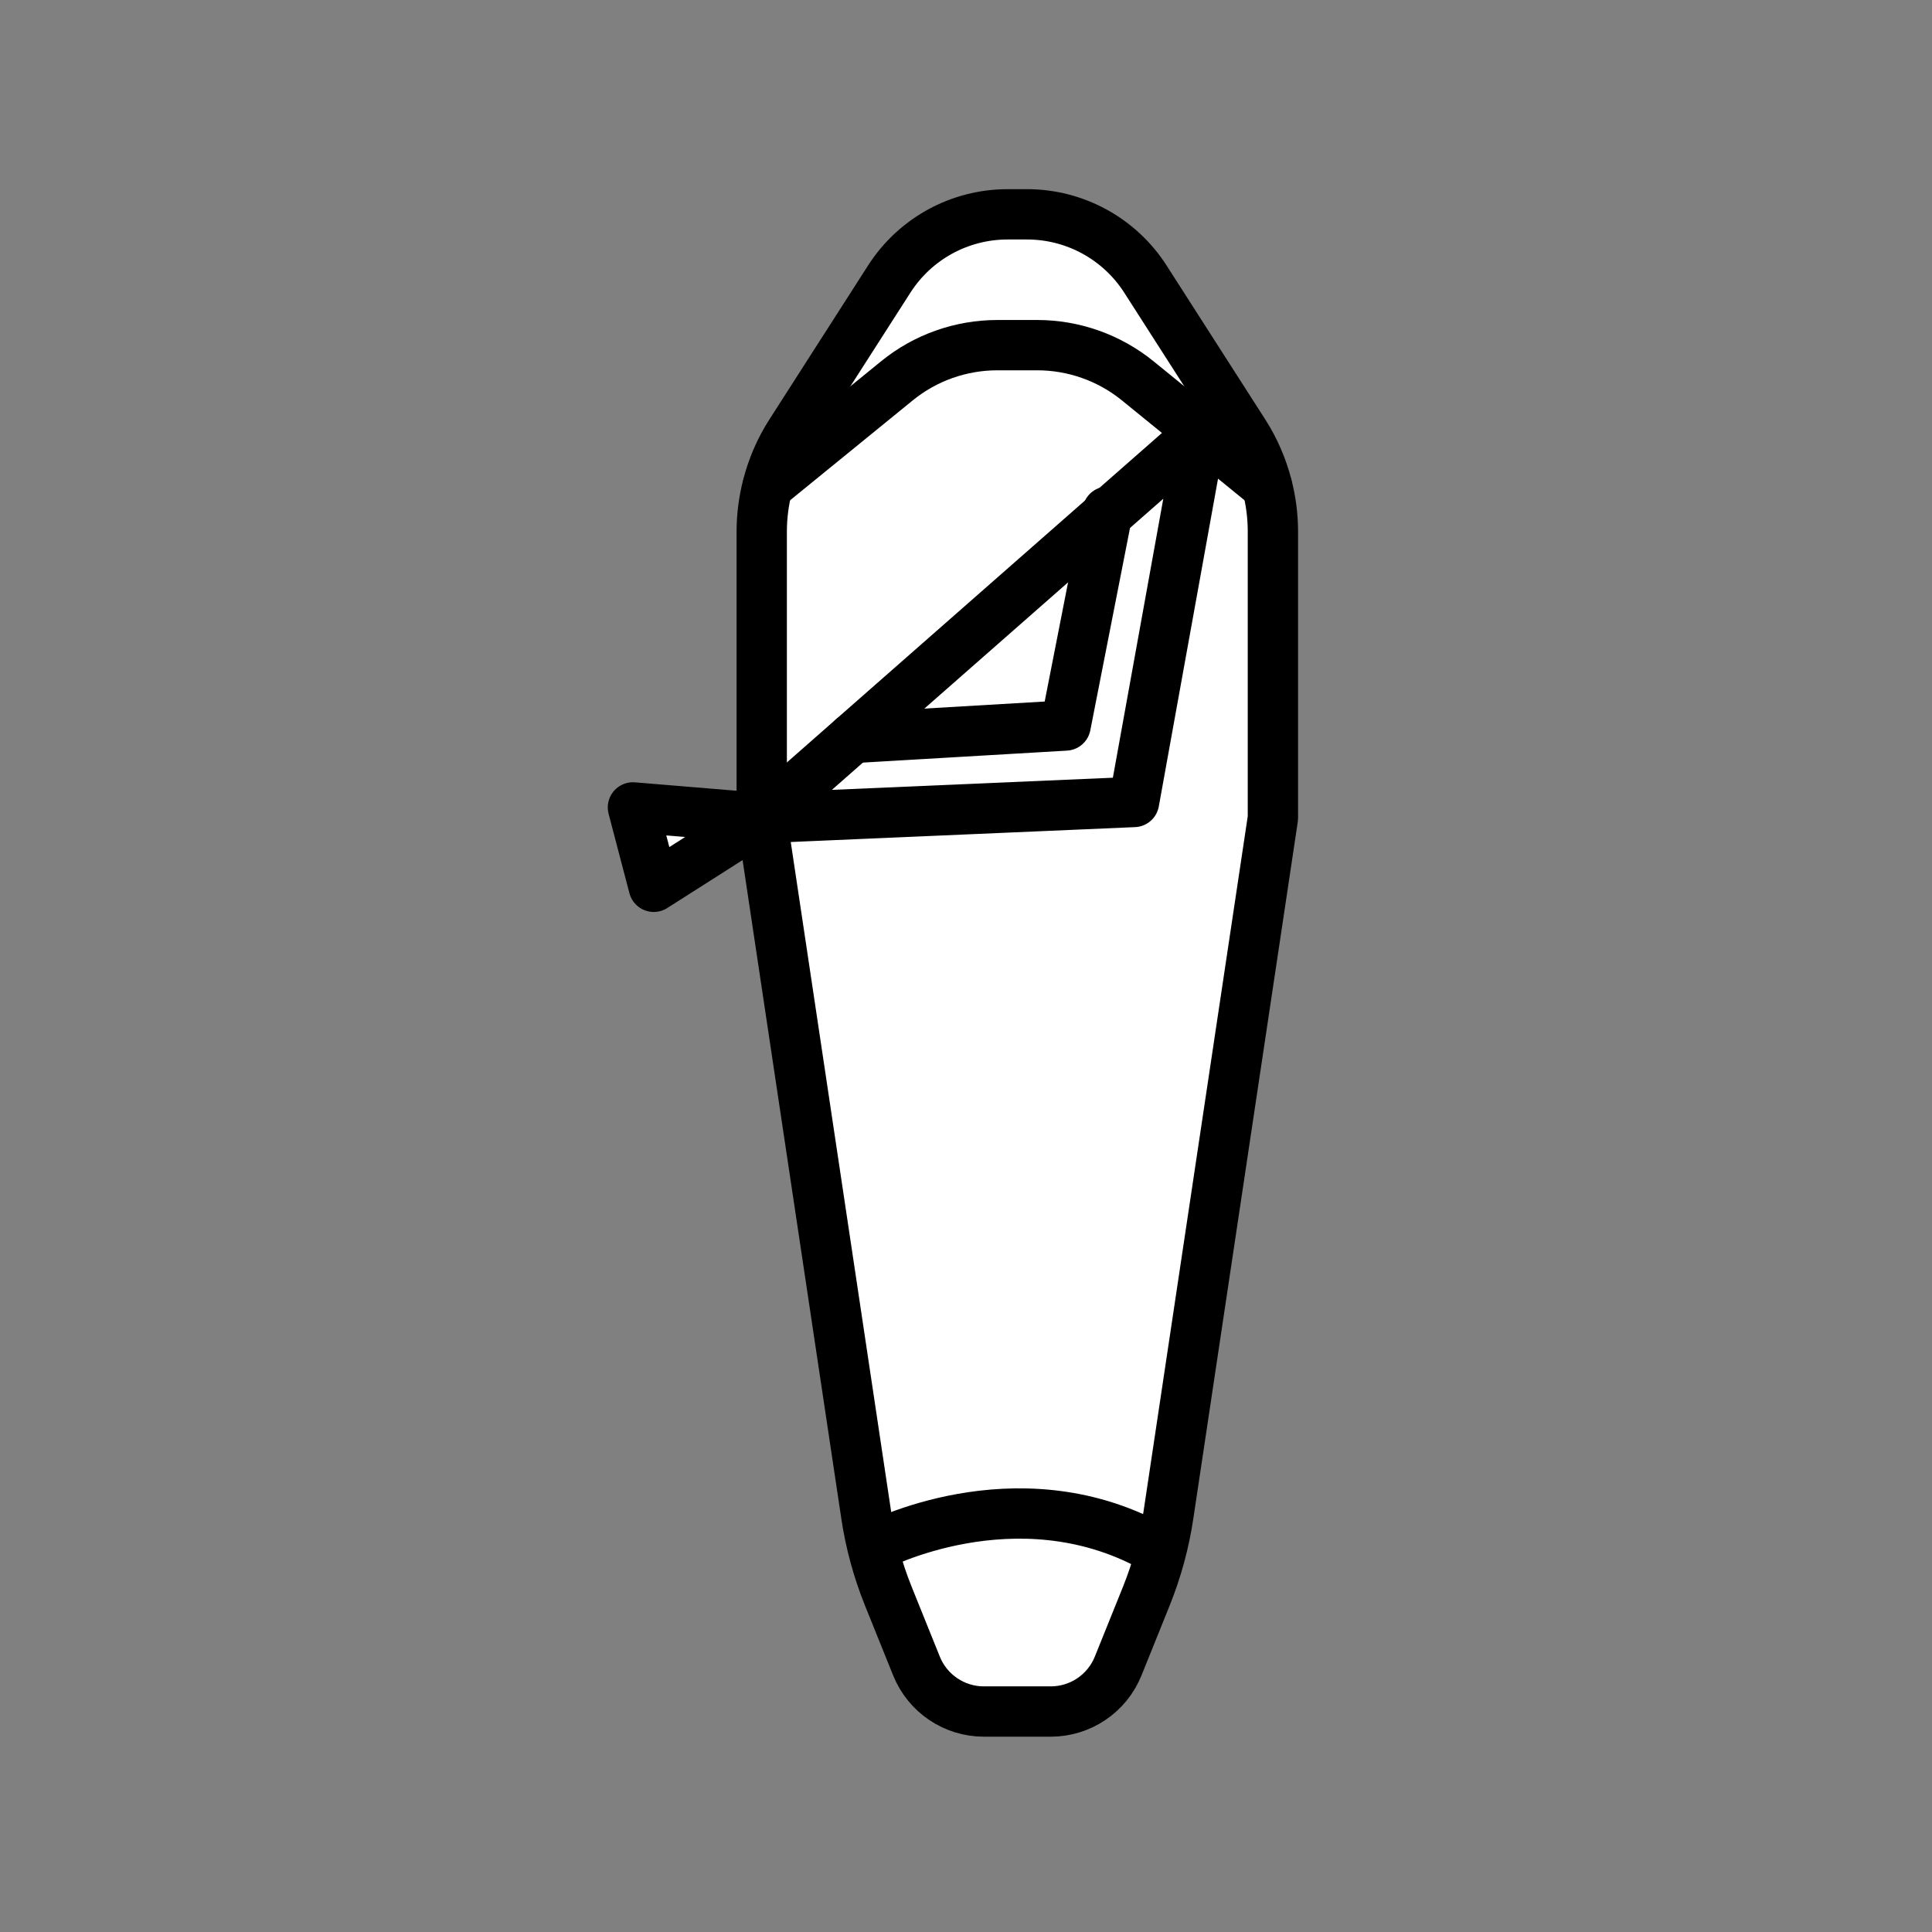 <svg xmlns="http://www.w3.org/2000/svg" viewBox="0 0 1920 1920">
    <rect x="0" y="0" width="1920" height="1920" fill="#808080" stroke="none"/>
    <style>
        .st0{fill:#fff}.st1{fill:none;stroke:#000;stroke-width:50;stroke-linecap:round;stroke-linejoin:round;stroke-miterlimit:10}
    </style>
    <path class="st0" d="M882.7 1586c-10.4-25.9-17.8-53-21.9-80.6L757 813l370-16 66.4-367.4L1259 483l.2-.1c3.8 14.7 5.8 30 5.8 45.4V813l-103.8 692.4c-4.1 27.6-11.5 54.7-21.9 80.6l-28.1 69.7c-11 27.3-37.5 45.2-67 45.2h-66.4c-29.5 0-56-17.9-67-45.2l-28.1-69.7zM1019 213h-17.7c-47.5 0-91.8 24.2-117.5 64.2l-98 152.9c-10.5 16.3-18.2 34.2-23 52.8l.2.1 128.3-104.5c28.2-23 63.5-35.5 100-35.5h39.4c36.4 0 71.7 12.5 100 35.5l62.7 51L1259 483l.2-.1c-4.8-18.6-12.5-36.5-23-52.8l-98-152.9c-25.7-40-69.9-64.2-117.5-64.2h-1.7z" id="Layer_8"/>
    <path class="st0" d="M1193.4 429.6L1127 797l-370 16 90.5-79.6L1059 721l41.1-209.5 93.3-81.9zm0 0l-62.7-51c-28.2-23-63.6-35.5-100-35.5h-39.4c-36.4 0-71.7 12.5-100 35.5L763 483l-.2-.1c-3.8 14.7-5.8 30-5.8 45.4V813l90.5-79.6L1100 511.5l93.4-81.9z" id="Layer_9"/>
    <path class="st0" d="M757 813l-107.3 68.3-20.7-78.9z" id="Layer_10"/>
    <path class="st0" d="M1100.1 511.5L1059 721l-211.5 12.4z" id="Layer_11"/>
    <g id="Layer_1">
        <path class="st1" d="M757 813l90.5-79.6 252.6-221.9 93.3-81.9L1127 797z"/>
        <path class="st1" d="M763 483l128.3-104.5c28.2-23 63.5-35.5 100-35.5h39.4c36.4 0 71.7 12.5 100 35.5l62.7 51L1259 483"/>
        <path class="st1" d="M1019 213h1.7c47.5 0 91.8 24.2 117.5 64.2l98 152.9c10.5 16.3 18.2 34.2 23 52.8 3.8 14.7 5.8 30 5.8 45.4V813l-103.8 692.4c-4.1 27.6-11.5 54.7-21.9 80.6l-28.1 69.7c-11 27.3-37.5 45.2-67 45.2h-66.4c-29.5 0-56-17.9-67-45.2l-28.1-69.7c-10.4-25.9-17.8-53-21.9-80.6L757 813V528.3c0-15.4 2-30.6 5.8-45.4 4.8-18.6 12.5-36.5 23-52.8l98-152.9c25.7-40 69.9-64.2 117.5-64.2h17.7"/>
        <path class="st1" d="M757 813l-128-10.6 20.7 78.9z"/>
        <path class="st1" d="M847.5 733.4L1059 721l41.1-209.5.6-3"/>
        <path class="st1" d="M869 1537s140-74 276 0"/>
    </g>
</svg>
